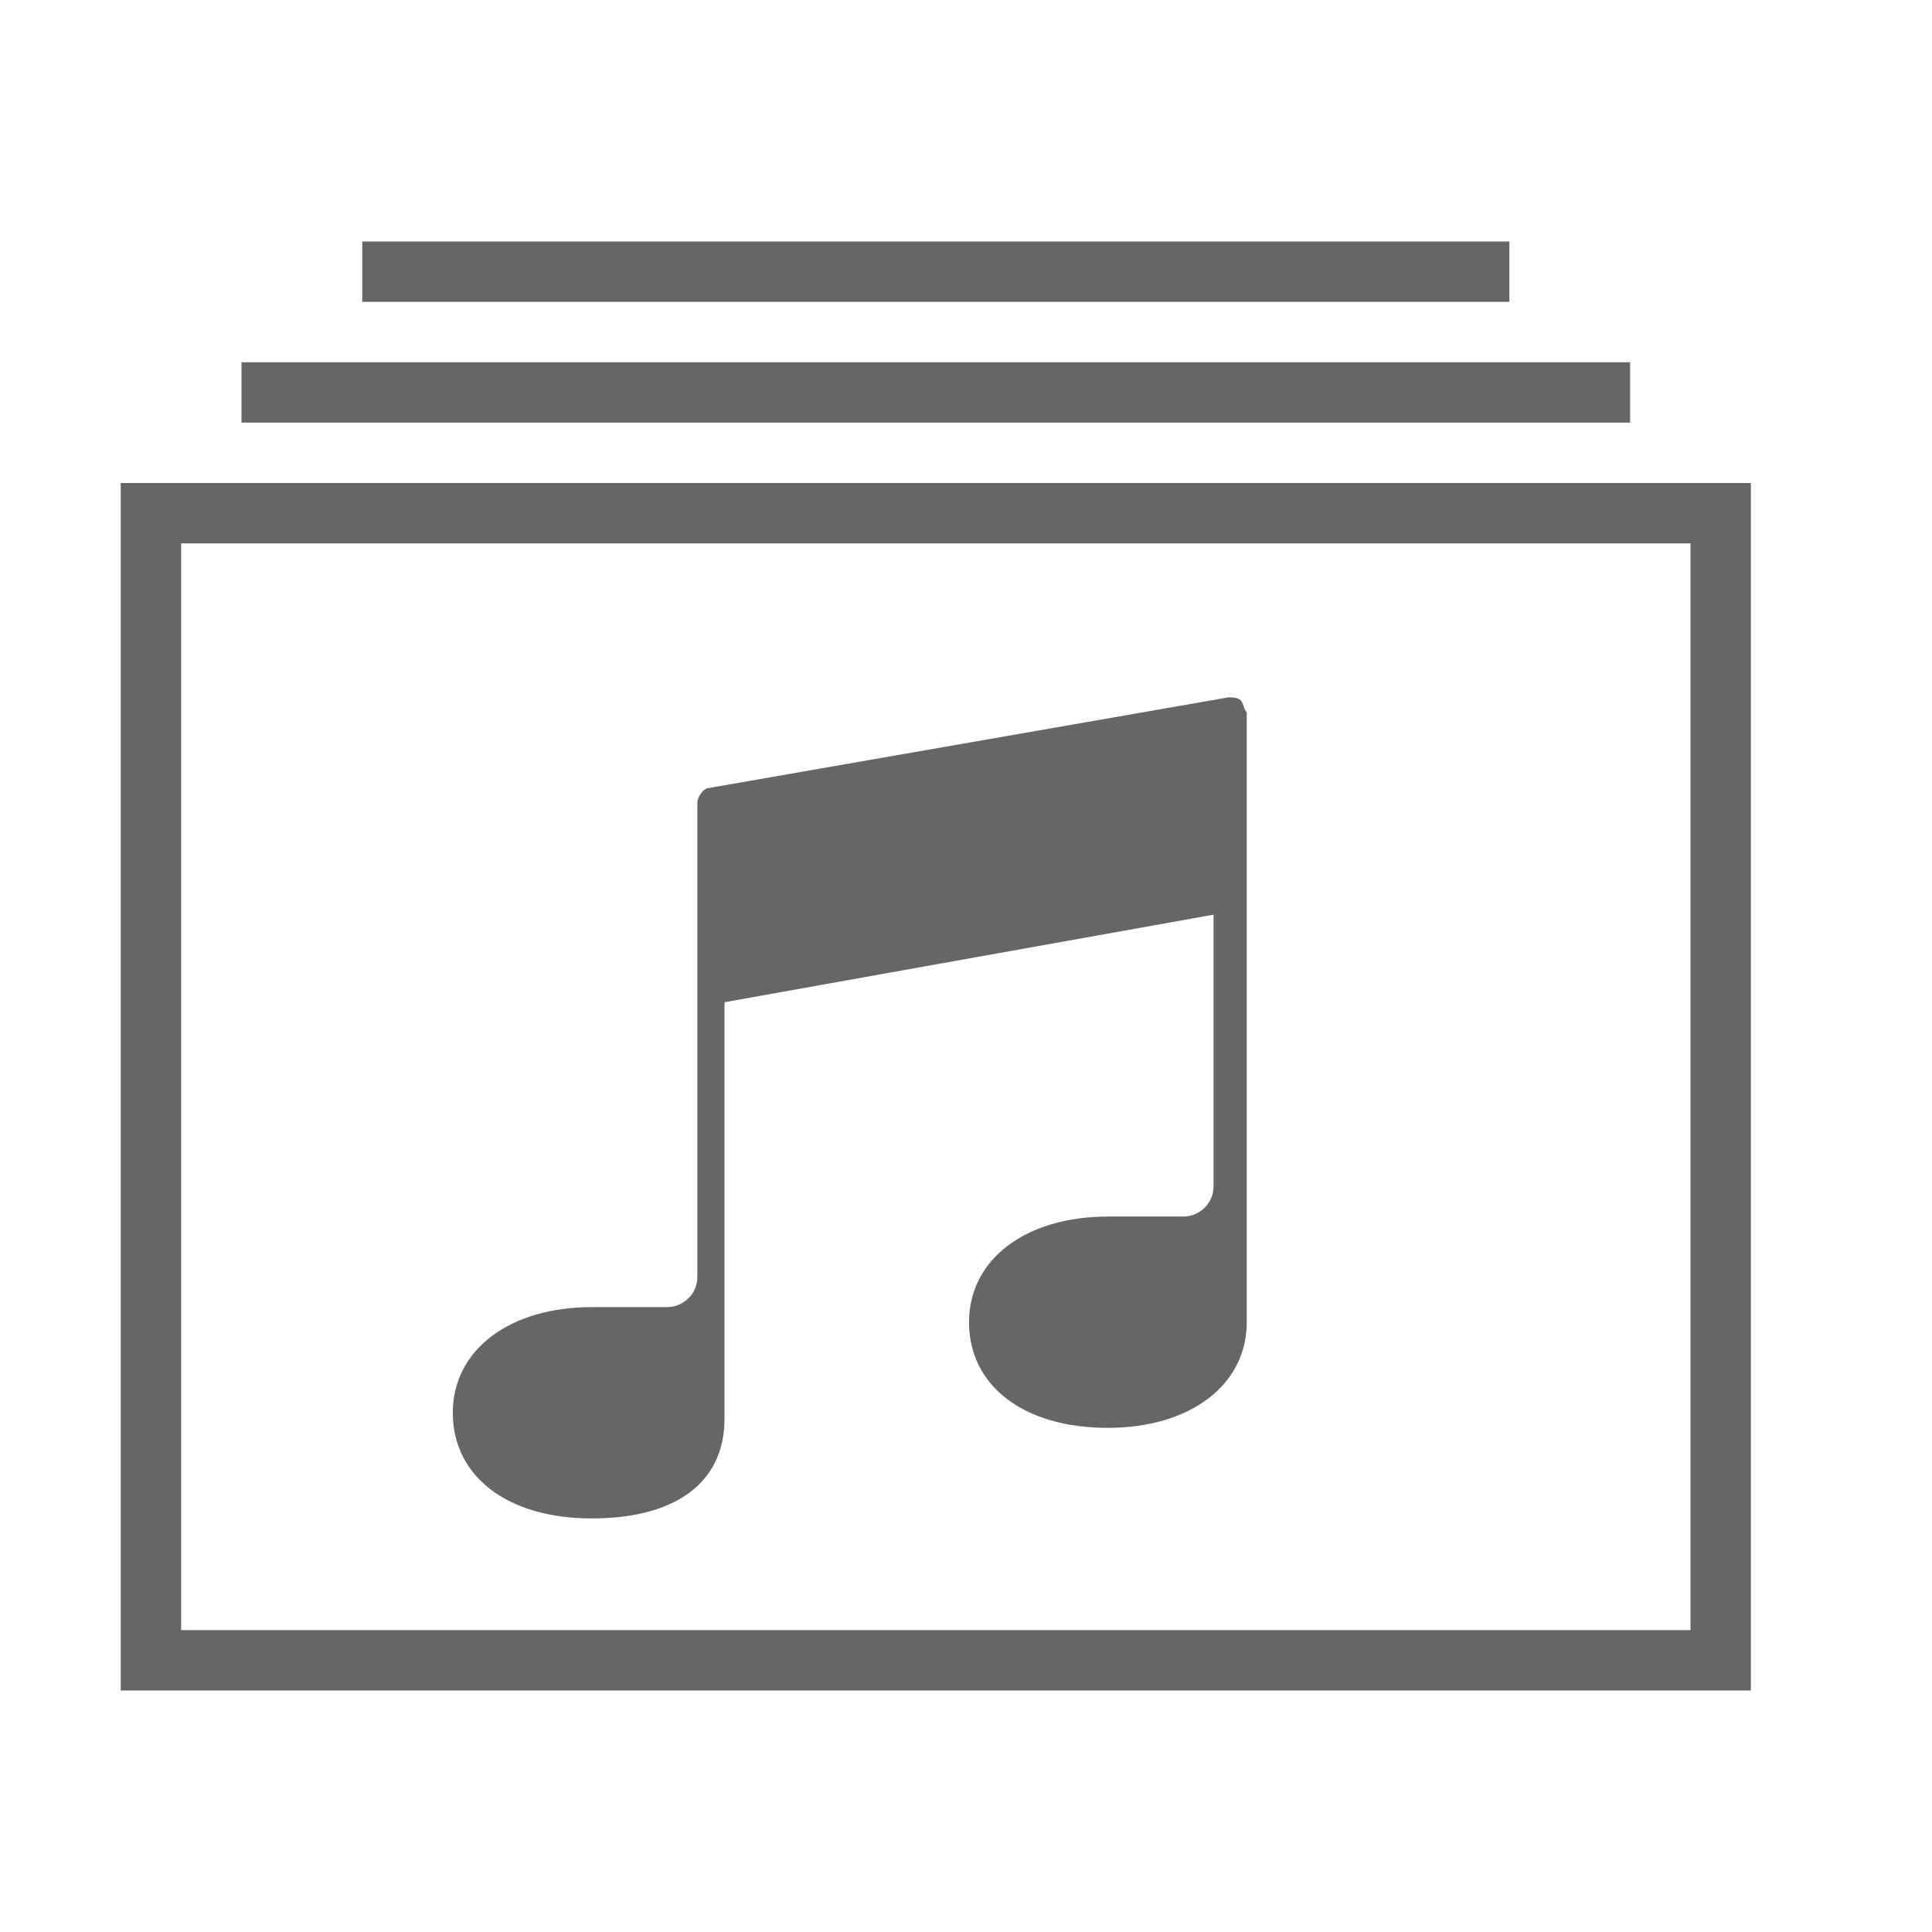 <?xml version="1.0" encoding="utf-8"?>
<!-- Generator: Adobe Illustrator 19.2.1, SVG Export Plug-In . SVG Version: 6.00 Build 0)  -->
<svg version="1.1" id="Layer_1" xmlns="http://www.w3.org/2000/svg" xmlns:xlink="http://www.w3.org/1999/xlink" x="0px" y="0px"
	 viewBox="0 0 64 64" style="enable-background:new 0 0 64 64;" xml:space="preserve">
<style type="text/css">
	.st0{fill:#666666;}
</style>
<path id="albums" class="st0" d="M58,56H4V16h54V56z M6,54h50V18H6V54z M8,12h46v2H8V12z M12,8h38v2H12V8z"/>
<path id="music_note" class="st0" d="M41.1,23.2c-0.1-0.1-0.3-0.1-0.4-0.1l-17.2,3c-0.2,0-0.4,0.3-0.4,0.5v15.7c0,0.6-0.5,1-1,1
	h-2.5c-2.7,0-4.6,1.4-4.6,3.5s1.8,3.5,4.6,3.5S24,49.1,24,47V33.2l16.2-2.9v9c0,0.6-0.5,1-1,1h-2.5c-2.7,0-4.6,1.4-4.6,3.5
	s1.8,3.5,4.6,3.5c2.7,0,4.6-1.4,4.6-3.5V23.6C41.2,23.5,41.2,23.3,41.1,23.2z"/>
</svg>
